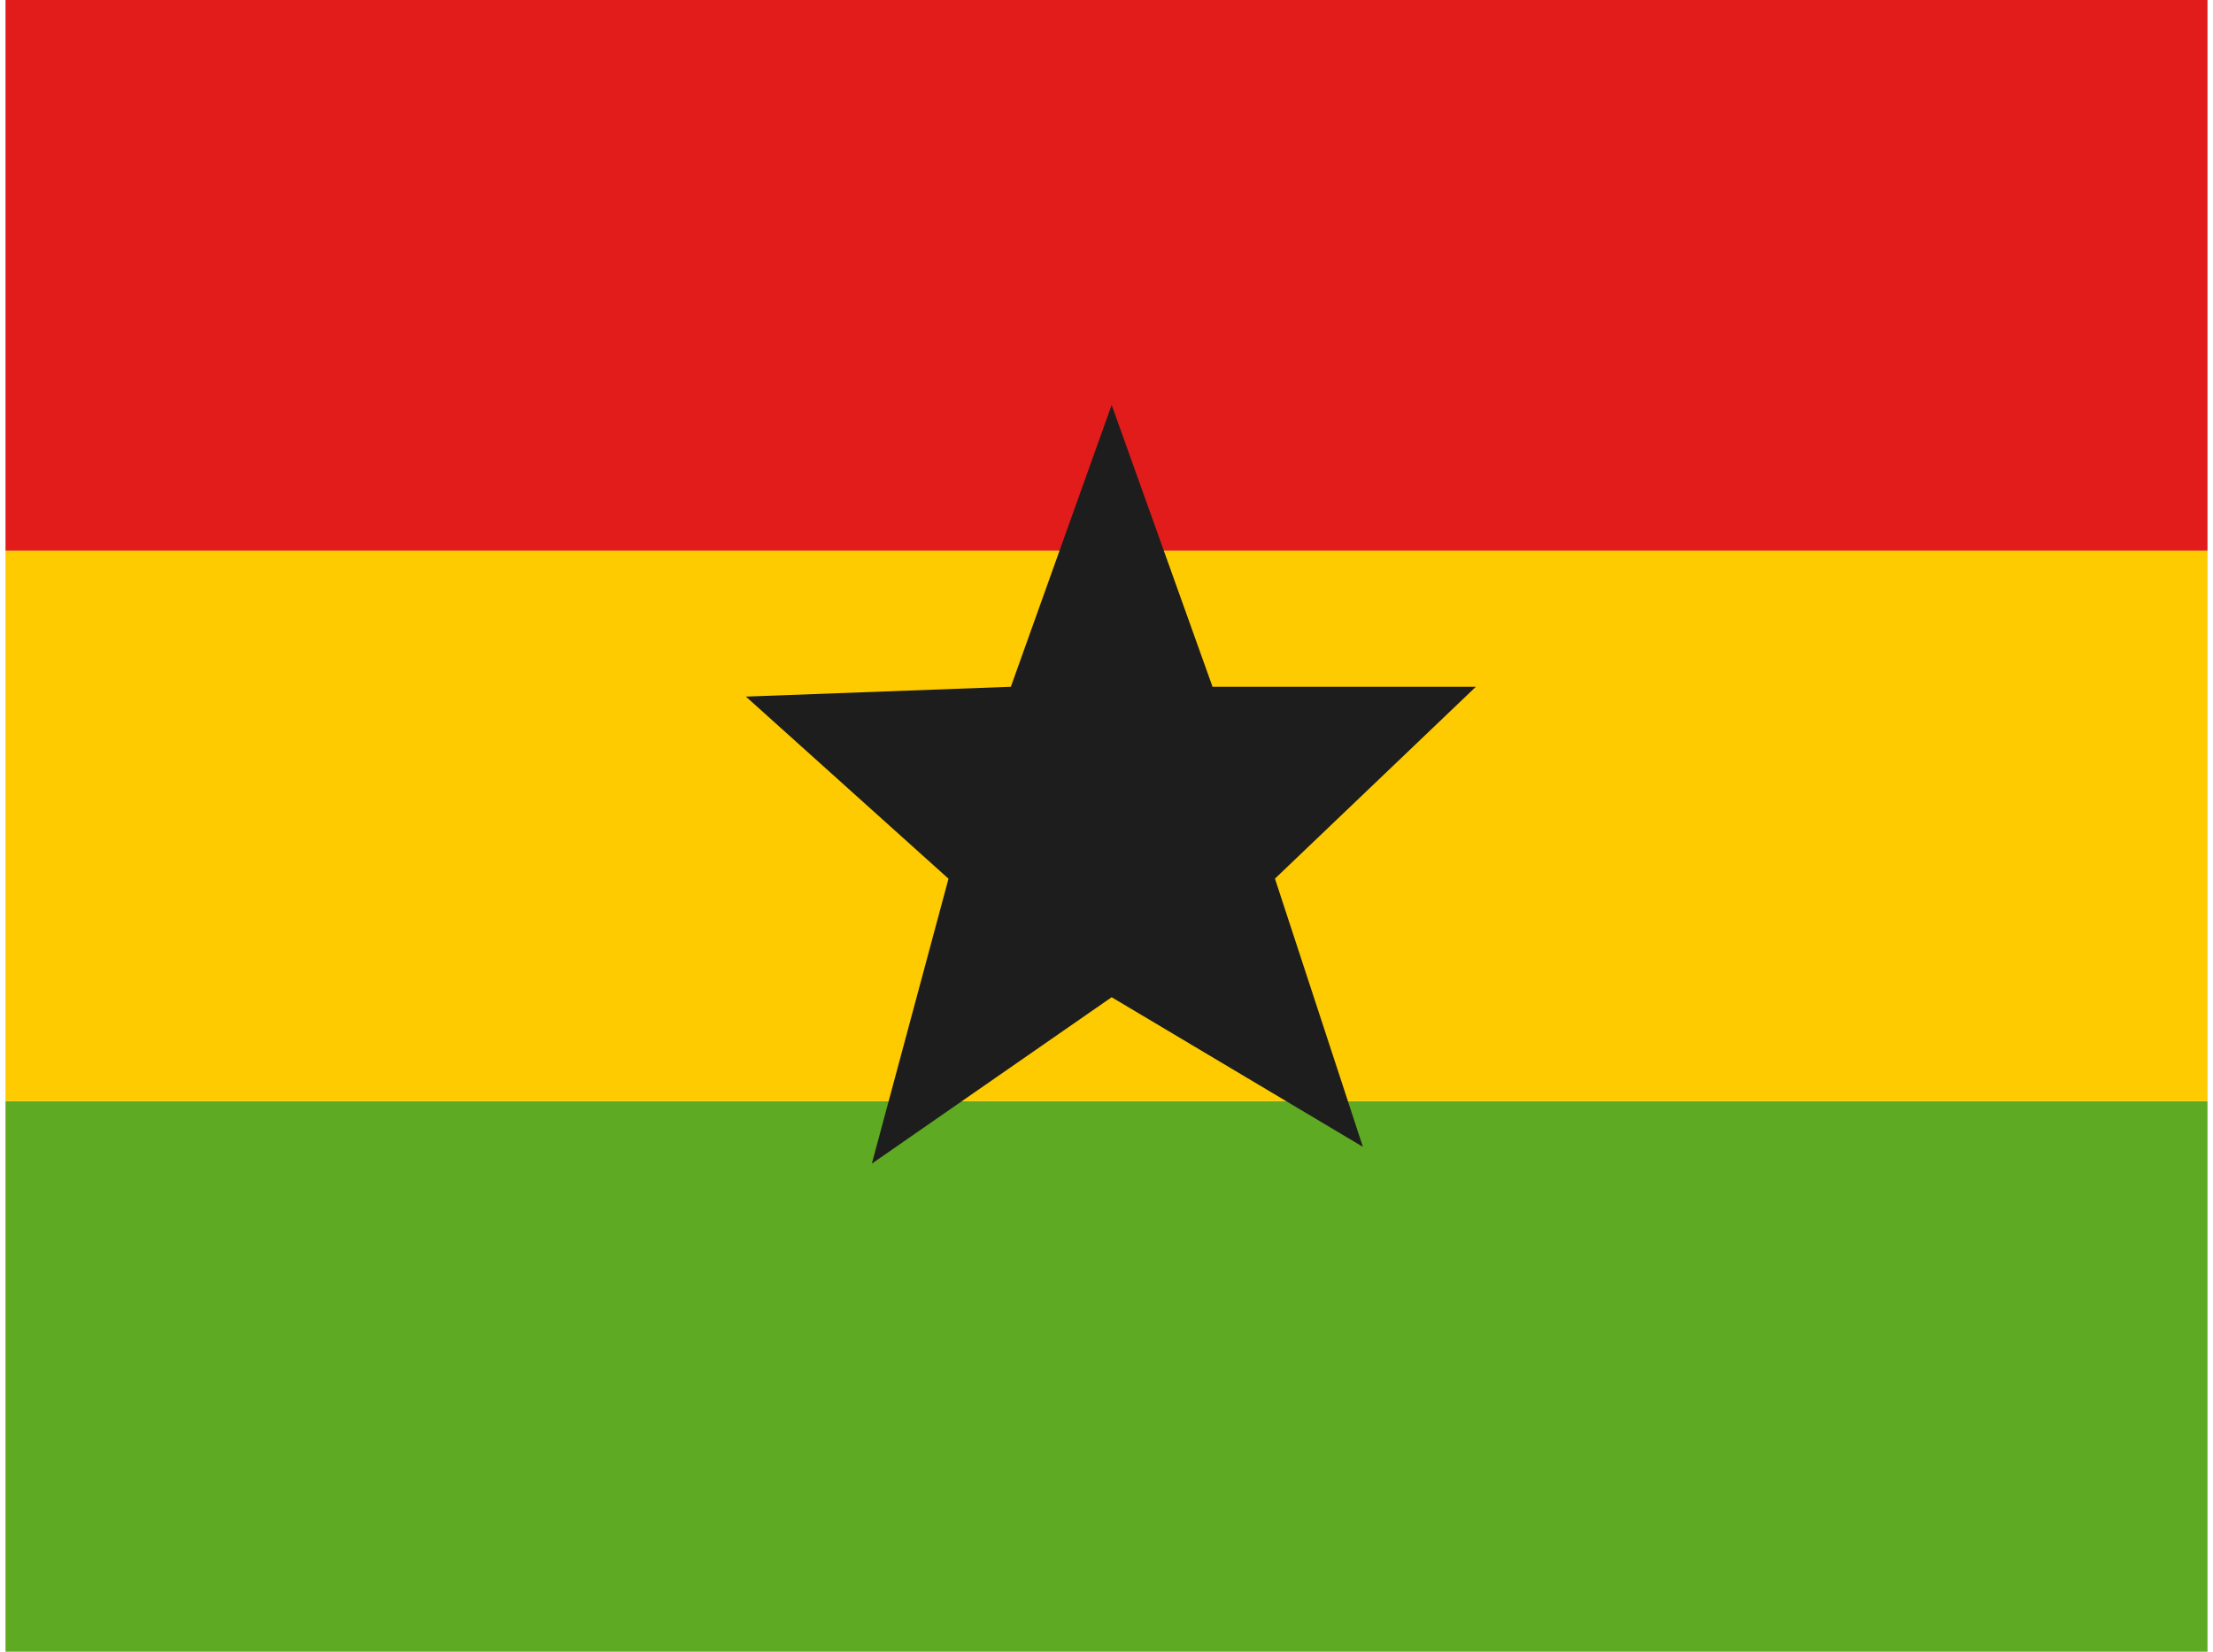 <svg xmlns="http://www.w3.org/2000/svg" width="1.34em" height="1em" viewBox="0 0 32 24"><g fill="none" fill-rule="evenodd" clip-rule="evenodd"><path fill="#5EAA22" d="M0 16h32v8H0z"/><path fill="#FECA00" d="M0 8h32v8H0z"/><path fill="#E11C1B" d="M0 0h32v8H0z"/><path fill="#1D1D1D" d="m16.075 14.49l-3.485 2.418l1.114-4.14l-2.944-2.646l3.85-.143l1.465-4.095l1.466 4.095h3.827l-2.92 2.788l1.278 3.897z"/></g></svg>